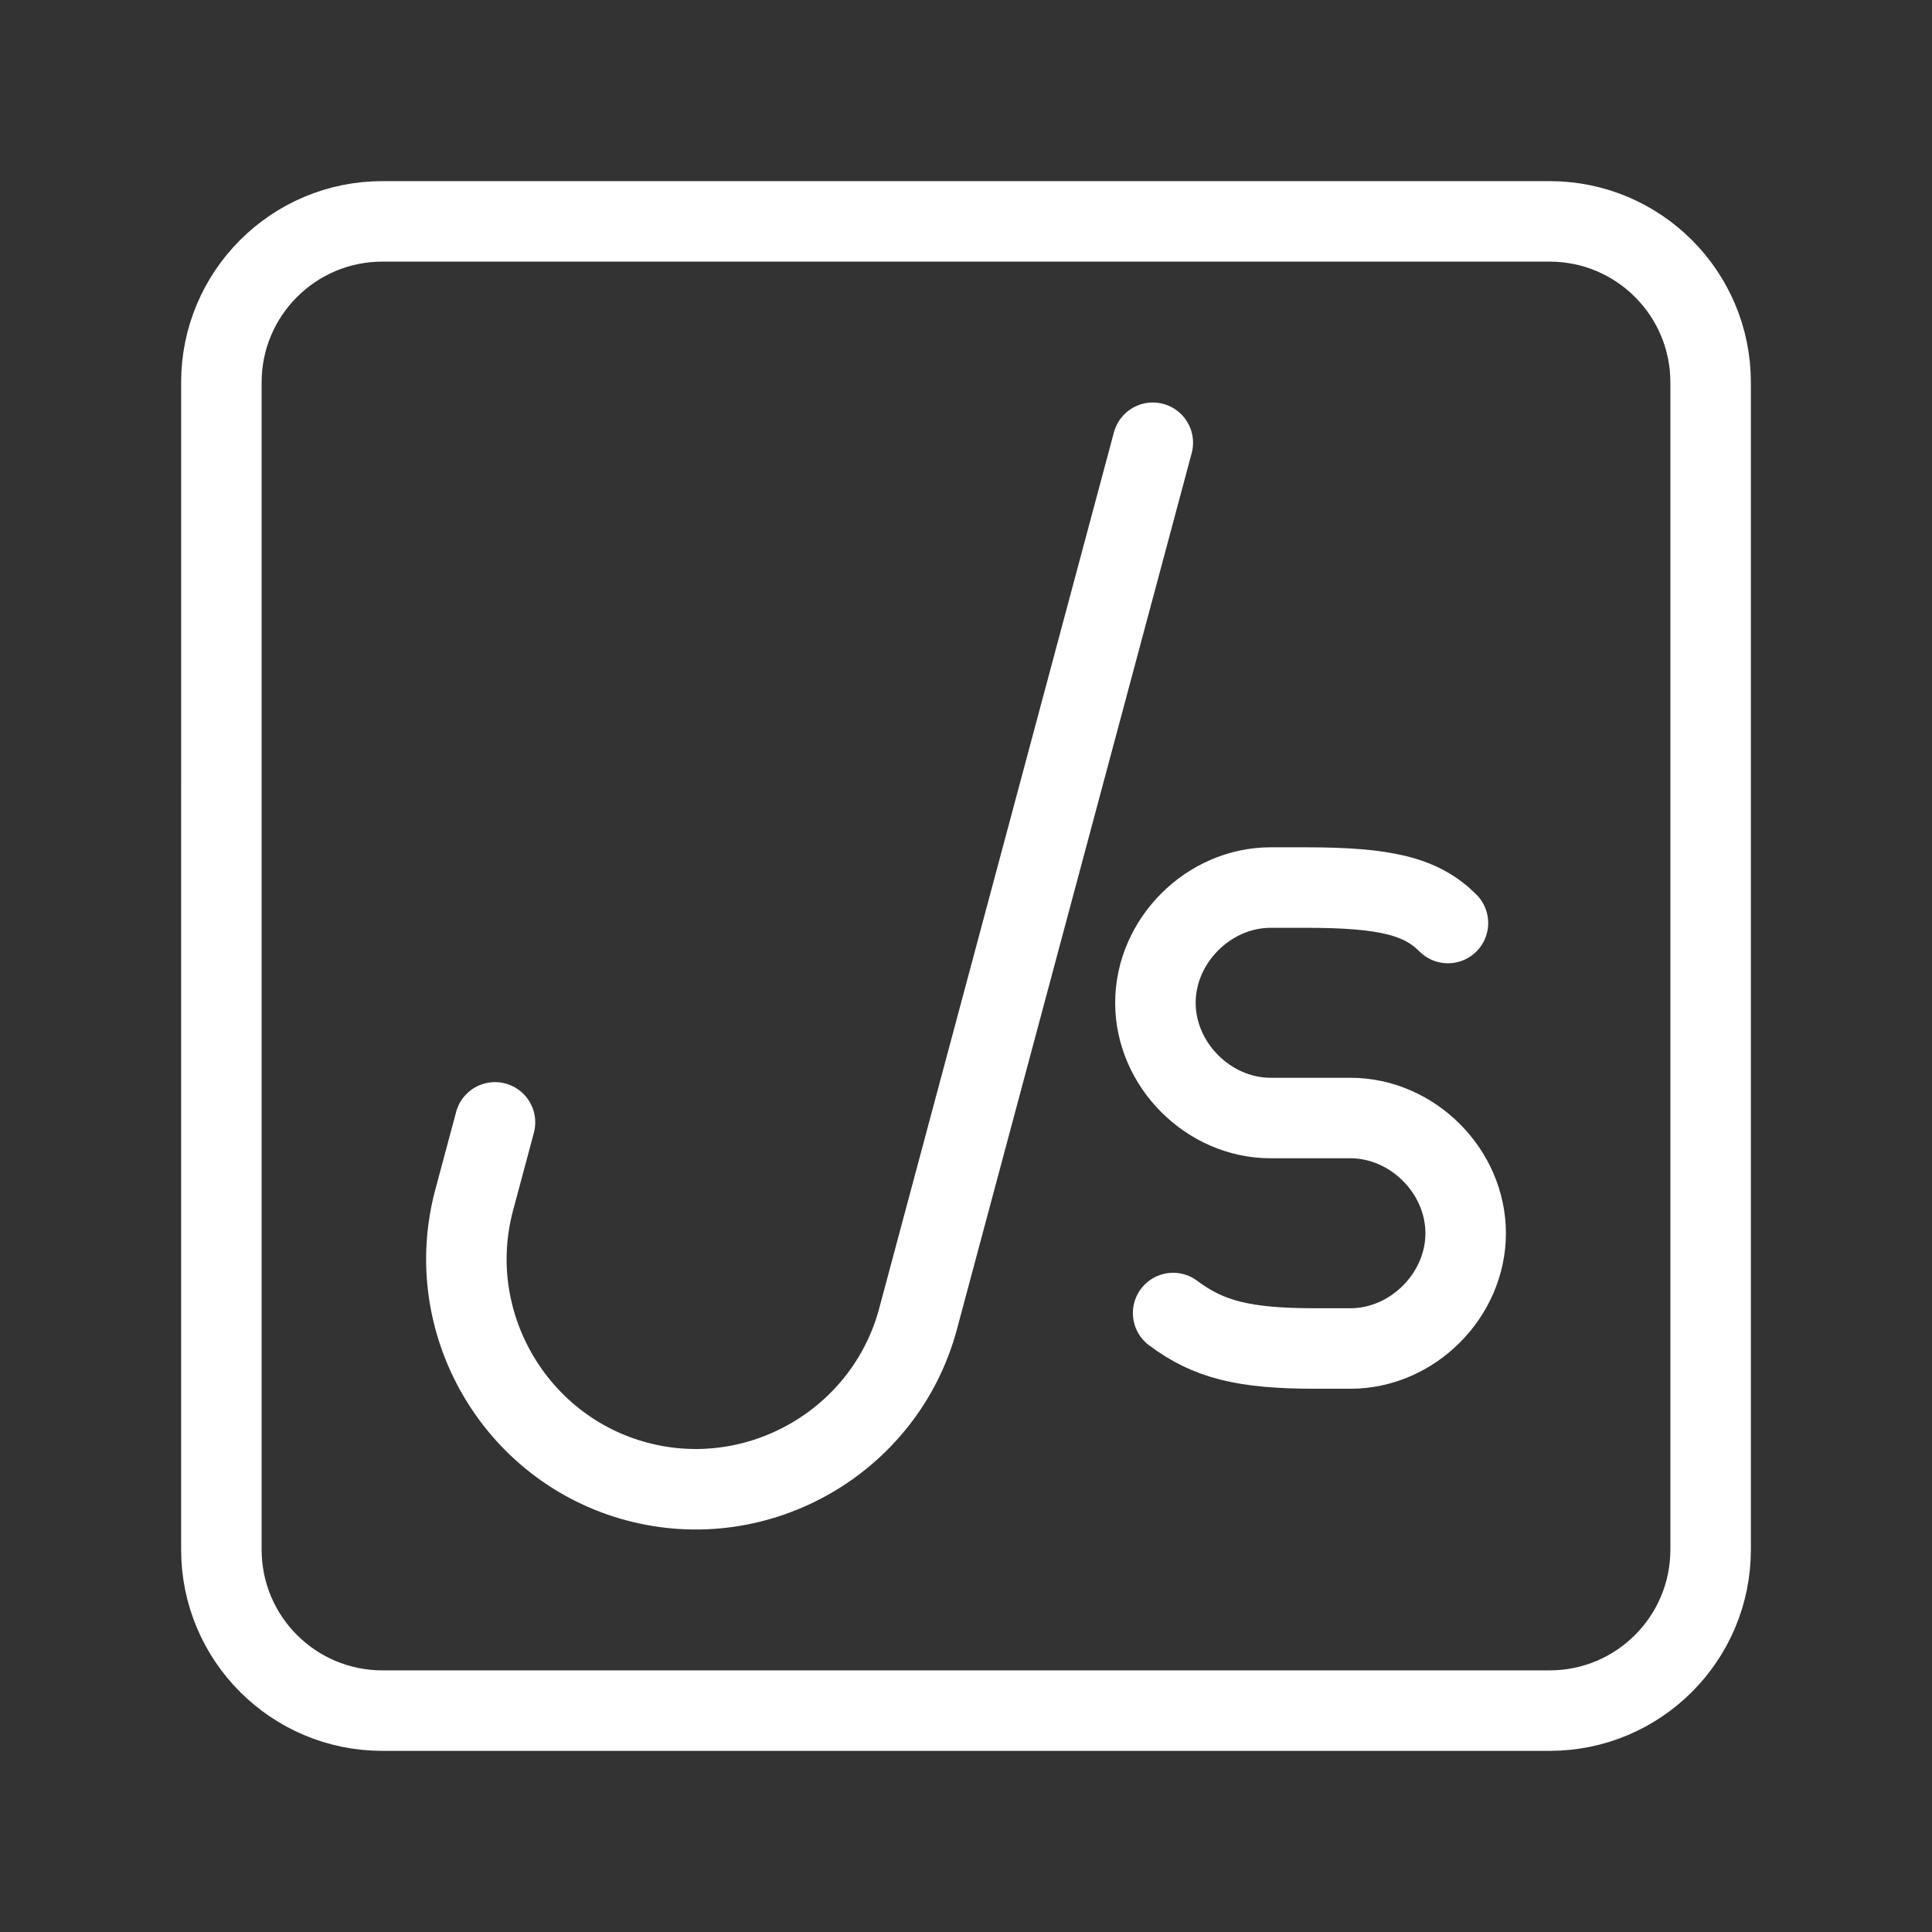 <?xml version="1.0" encoding="UTF-8"?><svg id="a" xmlns="http://www.w3.org/2000/svg" viewBox="0 0 48 48"><rect x="0" y="0" width="48" height="48" fill="#333333" stroke="none"/><defs><style>.g{stroke-width:2px;fill:none;stroke:#fff;stroke-linecap:round;stroke-linejoin:round;}</style></defs><g id="b"><g id="c"><path id="d" class="g" d="M28.641,11l-5.833,21.77c-.813,3.033-3.959,4.849-6.991,4.036-3.033-.813-4.849-3.959-4.036-6.991l.517-1.93"/><path id="e" class="g" d="M29.146,32.622c.881.661,1.762.881,3.524.881h.881c1.542,0,2.863-1.321,2.863-2.863s-1.321-2.863-2.863-2.863h-1.982c-1.542,0-2.863-1.321-2.863-2.863s1.321-2.863,2.863-2.863h.881c1.982,0,2.863.22,3.524.881"/></g></g><path id="f" class="g" d="M5.5,19.6v18.9c0,2.209,1.791,4,4,4h29c2.209,0,4-1.791,4-4V9.5c0-2.209-1.791-4-4-4H9.5c-2.209,0-4,1.791-4,4v10.1"/></svg>